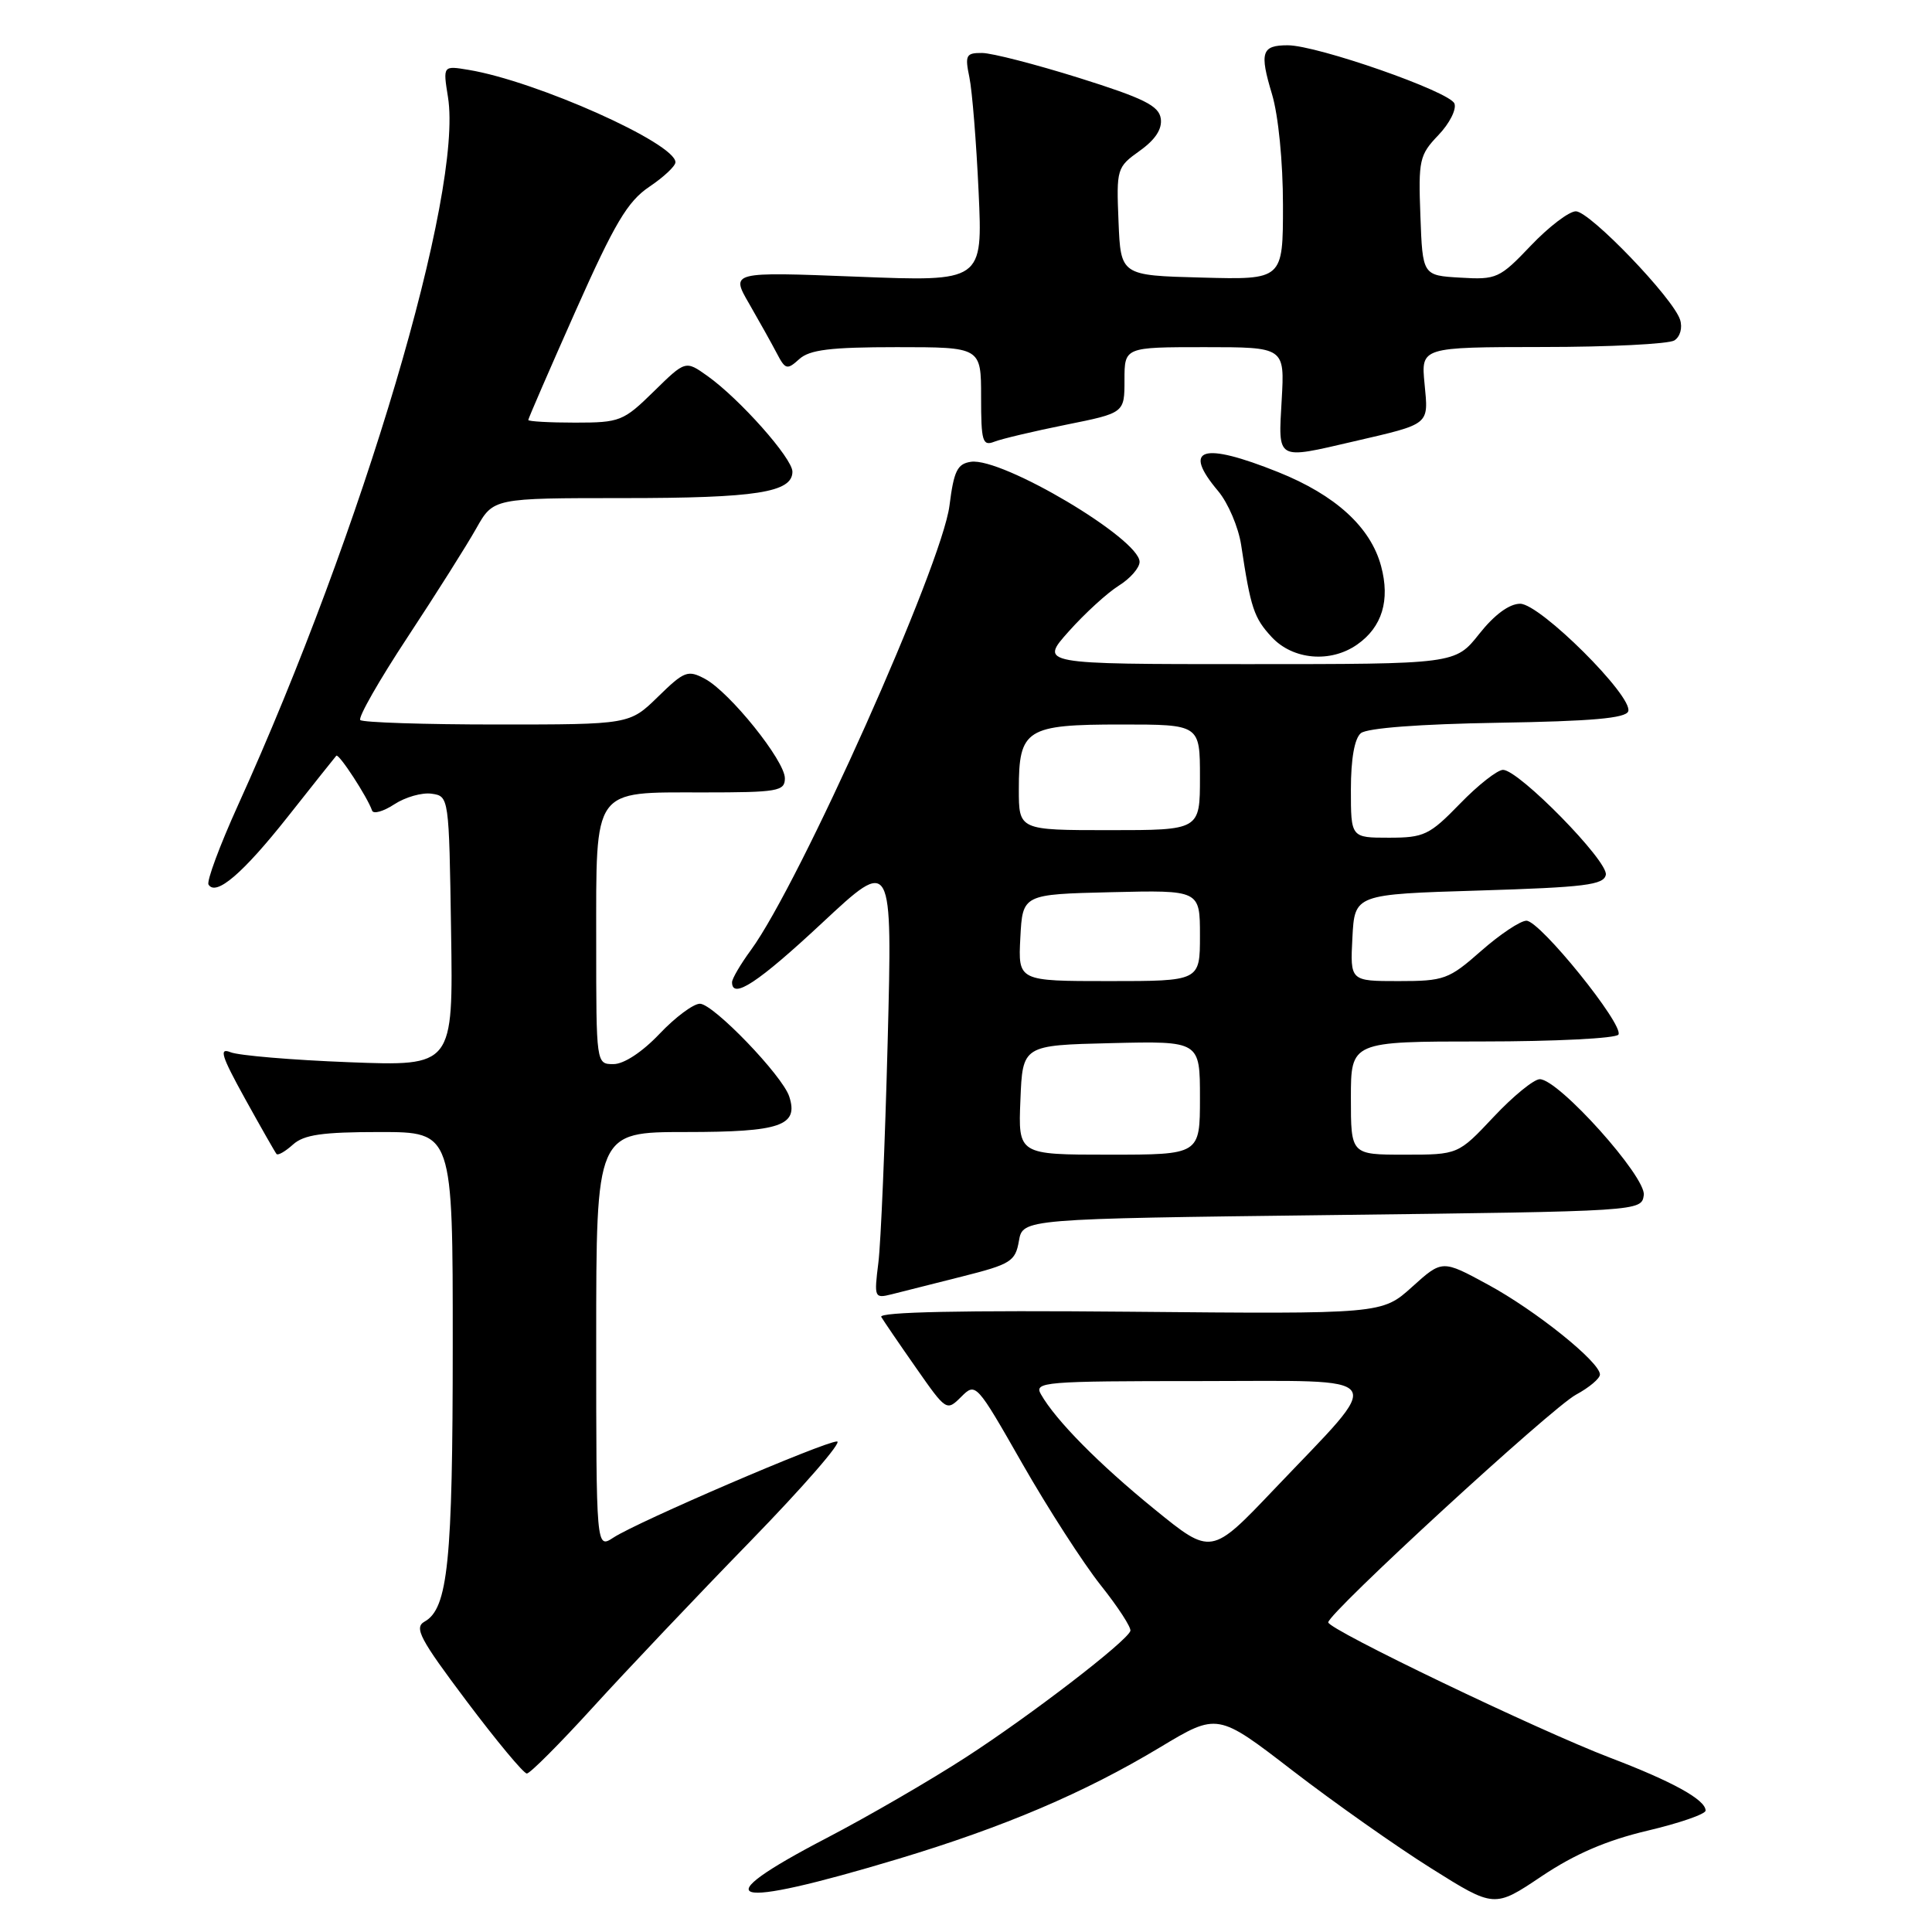 <?xml version="1.0" encoding="UTF-8" standalone="no"?>
<!DOCTYPE svg PUBLIC "-//W3C//DTD SVG 1.1//EN" "http://www.w3.org/Graphics/SVG/1.1/DTD/svg11.dtd" >
<svg xmlns="http://www.w3.org/2000/svg" xmlns:xlink="http://www.w3.org/1999/xlink" version="1.1" viewBox="0 0 256 256">
 <g >
 <path fill="currentColor"
d=" M 218.28 242.58 C 222.52 241.58 226.00 240.38 226.00 239.91 C 226.00 238.48 221.64 236.07 213.35 232.91 C 203.81 229.27 176.00 215.92 176.00 214.97 C 176.00 213.74 205.60 186.53 208.83 184.80 C 210.57 183.86 212.00 182.66 212.00 182.13 C 212.00 180.48 203.50 173.65 197.15 170.21 C 191.10 166.92 191.10 166.92 187.11 170.52 C 183.12 174.12 183.12 174.12 149.66 173.81 C 127.54 173.61 116.39 173.84 116.77 174.50 C 117.10 175.05 119.17 178.09 121.39 181.26 C 125.38 186.97 125.43 187.01 127.36 185.09 C 129.29 183.16 129.36 183.24 135.47 193.95 C 138.87 199.90 143.54 207.14 145.85 210.05 C 148.16 212.95 149.93 215.68 149.78 216.11 C 149.27 217.53 136.59 227.28 128.00 232.84 C 123.33 235.87 115.02 240.69 109.55 243.54 C 93.03 252.14 96.37 253.12 119.00 246.32 C 133.07 242.08 143.67 237.57 153.71 231.53 C 161.33 226.95 161.33 226.95 171.28 234.62 C 176.75 238.83 185.00 244.65 189.62 247.55 C 198.01 252.82 198.01 252.82 204.28 248.61 C 208.67 245.67 212.87 243.86 218.28 242.58 Z  M 78.54 226.25 C 82.92 221.44 92.30 211.54 99.40 204.25 C 106.49 196.96 111.67 191.00 110.91 191.00 C 109.24 191.00 84.48 201.64 81.28 203.74 C 79.00 205.23 79.00 205.23 79.00 177.62 C 79.00 150.00 79.00 150.00 90.88 150.00 C 103.43 150.00 105.84 149.17 104.58 145.30 C 103.69 142.53 94.51 133.00 92.74 133.00 C 91.88 133.00 89.46 134.80 87.38 137.00 C 85.10 139.40 82.67 141.00 81.29 141.00 C 79.00 141.00 79.00 141.00 79.00 124.83 C 79.00 104.19 78.43 105.00 93.15 105.00 C 103.07 105.00 104.00 104.84 104.00 103.13 C 104.00 100.80 96.70 91.71 93.41 89.95 C 91.14 88.74 90.67 88.92 87.19 92.32 C 83.42 96.00 83.42 96.00 65.87 96.00 C 56.23 96.00 48.07 95.73 47.74 95.41 C 47.42 95.08 50.24 90.14 54.01 84.42 C 57.78 78.70 61.87 72.22 63.11 70.01 C 65.37 66.00 65.37 66.00 82.62 66.00 C 100.21 66.00 105.00 65.25 105.00 62.50 C 105.00 60.73 98.02 52.86 93.73 49.81 C 90.83 47.75 90.83 47.75 86.63 51.87 C 82.61 55.81 82.15 56.00 76.21 56.00 C 72.80 56.00 70.00 55.84 70.00 55.65 C 70.00 55.46 72.82 48.96 76.27 41.20 C 81.44 29.58 83.15 26.70 86.02 24.76 C 87.93 23.48 89.50 22.01 89.50 21.50 C 89.50 18.98 71.08 10.75 62.10 9.26 C 58.69 8.69 58.69 8.69 59.36 12.87 C 61.37 25.43 48.10 70.18 31.52 106.73 C 29.11 112.05 27.36 116.77 27.63 117.21 C 28.61 118.80 32.18 115.75 38.15 108.20 C 41.50 103.96 44.38 100.34 44.56 100.14 C 44.89 99.78 48.70 105.64 49.30 107.40 C 49.46 107.90 50.79 107.53 52.24 106.58 C 53.70 105.62 55.92 104.99 57.19 105.17 C 59.49 105.50 59.50 105.56 59.77 123.39 C 60.05 141.28 60.05 141.28 46.27 140.75 C 38.70 140.46 31.63 139.86 30.56 139.43 C 28.98 138.79 29.33 139.90 32.46 145.57 C 34.57 149.38 36.45 152.68 36.64 152.91 C 36.83 153.14 37.81 152.57 38.82 151.66 C 40.27 150.35 42.72 150.00 50.33 150.00 C 60.00 150.00 60.00 150.00 59.99 178.25 C 59.99 206.92 59.36 213.14 56.26 214.87 C 54.84 215.67 55.62 217.15 61.82 225.40 C 65.79 230.68 69.38 235.00 69.81 235.00 C 70.23 235.00 74.16 231.06 78.54 226.25 Z  M 127.50 169.14 C 133.93 167.52 134.54 167.14 135.01 164.44 C 135.52 161.50 135.52 161.50 176.51 161.00 C 217.45 160.50 217.50 160.50 217.81 158.36 C 218.15 155.96 206.53 143.00 204.03 143.00 C 203.25 143.00 200.49 145.25 197.91 148.00 C 193.21 153.00 193.21 153.00 186.11 153.00 C 179.00 153.00 179.00 153.00 179.00 145.50 C 179.00 138.00 179.00 138.00 196.44 138.00 C 206.03 138.00 214.14 137.59 214.45 137.09 C 215.22 135.83 204.06 122.00 202.26 122.00 C 201.46 122.00 198.76 123.80 196.26 126.00 C 191.97 129.78 191.36 130.00 185.31 130.00 C 178.90 130.00 178.90 130.00 179.20 124.25 C 179.50 118.50 179.50 118.50 195.99 118.00 C 210.02 117.57 212.52 117.26 212.78 115.91 C 213.12 114.12 201.27 102.03 199.16 102.01 C 198.42 102.01 195.85 104.02 193.45 106.50 C 189.41 110.66 188.69 111.00 184.04 111.00 C 179.00 111.00 179.00 111.00 179.00 104.62 C 179.00 100.55 179.48 97.85 180.32 97.15 C 181.14 96.47 188.14 95.94 198.49 95.77 C 210.88 95.57 215.45 95.17 215.75 94.25 C 216.41 92.28 204.07 80.00 201.43 80.00 C 199.99 80.00 198.02 81.45 196.00 84.00 C 192.83 88.00 192.83 88.00 165.29 88.00 C 137.74 88.00 137.74 88.00 141.62 83.66 C 143.75 81.27 146.74 78.54 148.25 77.60 C 149.76 76.66 151.00 75.24 151.00 74.45 C 151.00 71.40 132.81 60.60 128.66 61.19 C 126.85 61.45 126.39 62.39 125.81 67.00 C 124.81 74.89 105.97 117.06 99.49 125.90 C 98.12 127.77 97.00 129.68 97.00 130.15 C 97.00 132.48 100.45 130.21 108.93 122.30 C 118.25 113.60 118.25 113.60 117.62 138.05 C 117.27 151.50 116.72 164.66 116.39 167.30 C 115.81 171.95 115.86 172.07 118.15 171.50 C 119.44 171.17 123.65 170.11 127.50 169.14 Z  M 179.84 85.40 C 183.14 83.09 184.22 79.53 183.00 75.01 C 181.61 69.84 176.96 65.60 169.35 62.55 C 159.26 58.51 156.60 59.36 161.41 65.07 C 162.73 66.64 164.10 69.86 164.46 72.22 C 165.72 80.59 166.15 81.87 168.51 84.42 C 171.32 87.44 176.31 87.88 179.84 85.40 Z  M 179.38 58.49 C 189.59 56.12 189.29 56.37 188.76 50.85 C 188.29 46.00 188.29 46.00 204.40 45.98 C 213.25 45.98 221.11 45.58 221.86 45.11 C 222.63 44.62 222.96 43.44 222.62 42.37 C 221.71 39.50 210.65 28.00 208.81 28.00 C 207.91 28.00 205.23 30.04 202.85 32.54 C 198.71 36.89 198.30 37.08 193.51 36.79 C 188.50 36.50 188.50 36.50 188.21 28.60 C 187.93 21.21 188.08 20.53 190.59 17.91 C 192.06 16.38 193.02 14.49 192.72 13.72 C 192.12 12.14 174.53 6.00 170.63 6.00 C 167.17 6.00 166.87 6.92 168.55 12.49 C 169.39 15.30 170.00 21.44 170.00 27.19 C 170.00 37.07 170.00 37.07 159.25 36.78 C 148.50 36.50 148.50 36.50 148.21 29.35 C 147.92 22.36 147.99 22.15 151.01 19.99 C 153.09 18.51 154.01 17.10 153.81 15.71 C 153.56 14.01 151.56 13.02 143.00 10.33 C 137.22 8.52 131.44 7.03 130.14 7.02 C 128.00 7.00 127.84 7.31 128.45 10.25 C 128.82 12.04 129.37 18.86 129.67 25.41 C 130.22 37.32 130.22 37.32 113.52 36.66 C 96.81 36.01 96.81 36.01 99.27 40.25 C 100.62 42.59 102.27 45.55 102.94 46.83 C 104.06 48.98 104.30 49.04 105.91 47.58 C 107.28 46.34 110.04 46.00 118.83 46.00 C 130.00 46.00 130.00 46.00 130.00 52.61 C 130.00 58.49 130.19 59.14 131.75 58.53 C 132.71 58.15 136.99 57.14 141.25 56.28 C 149.00 54.72 149.00 54.72 149.00 50.36 C 149.00 46.00 149.00 46.00 159.61 46.00 C 170.23 46.00 170.23 46.00 169.83 53.00 C 169.37 61.09 169.03 60.89 179.38 58.49 Z  M 153.00 200.00 C 145.63 194.01 139.89 188.20 137.93 184.75 C 136.99 183.11 138.27 183.00 159.03 183.00 C 184.60 183.00 183.71 181.70 168.83 197.34 C 160.50 206.10 160.50 206.10 153.00 200.00 Z  M 135.21 145.75 C 135.50 138.50 135.50 138.50 147.25 138.22 C 159.00 137.94 159.00 137.94 159.00 145.47 C 159.00 153.00 159.00 153.00 146.96 153.00 C 134.91 153.00 134.91 153.00 135.21 145.75 Z  M 135.20 124.25 C 135.50 118.50 135.50 118.50 147.25 118.22 C 159.00 117.94 159.00 117.94 159.00 123.97 C 159.00 130.00 159.00 130.00 146.95 130.00 C 134.90 130.00 134.90 130.00 135.20 124.25 Z  M 135.00 104.57 C 135.00 96.61 135.96 96.00 148.57 96.00 C 159.00 96.00 159.00 96.00 159.00 103.00 C 159.00 110.00 159.00 110.00 147.00 110.00 C 135.00 110.00 135.00 110.00 135.00 104.57 Z "/>
</g>
</svg>